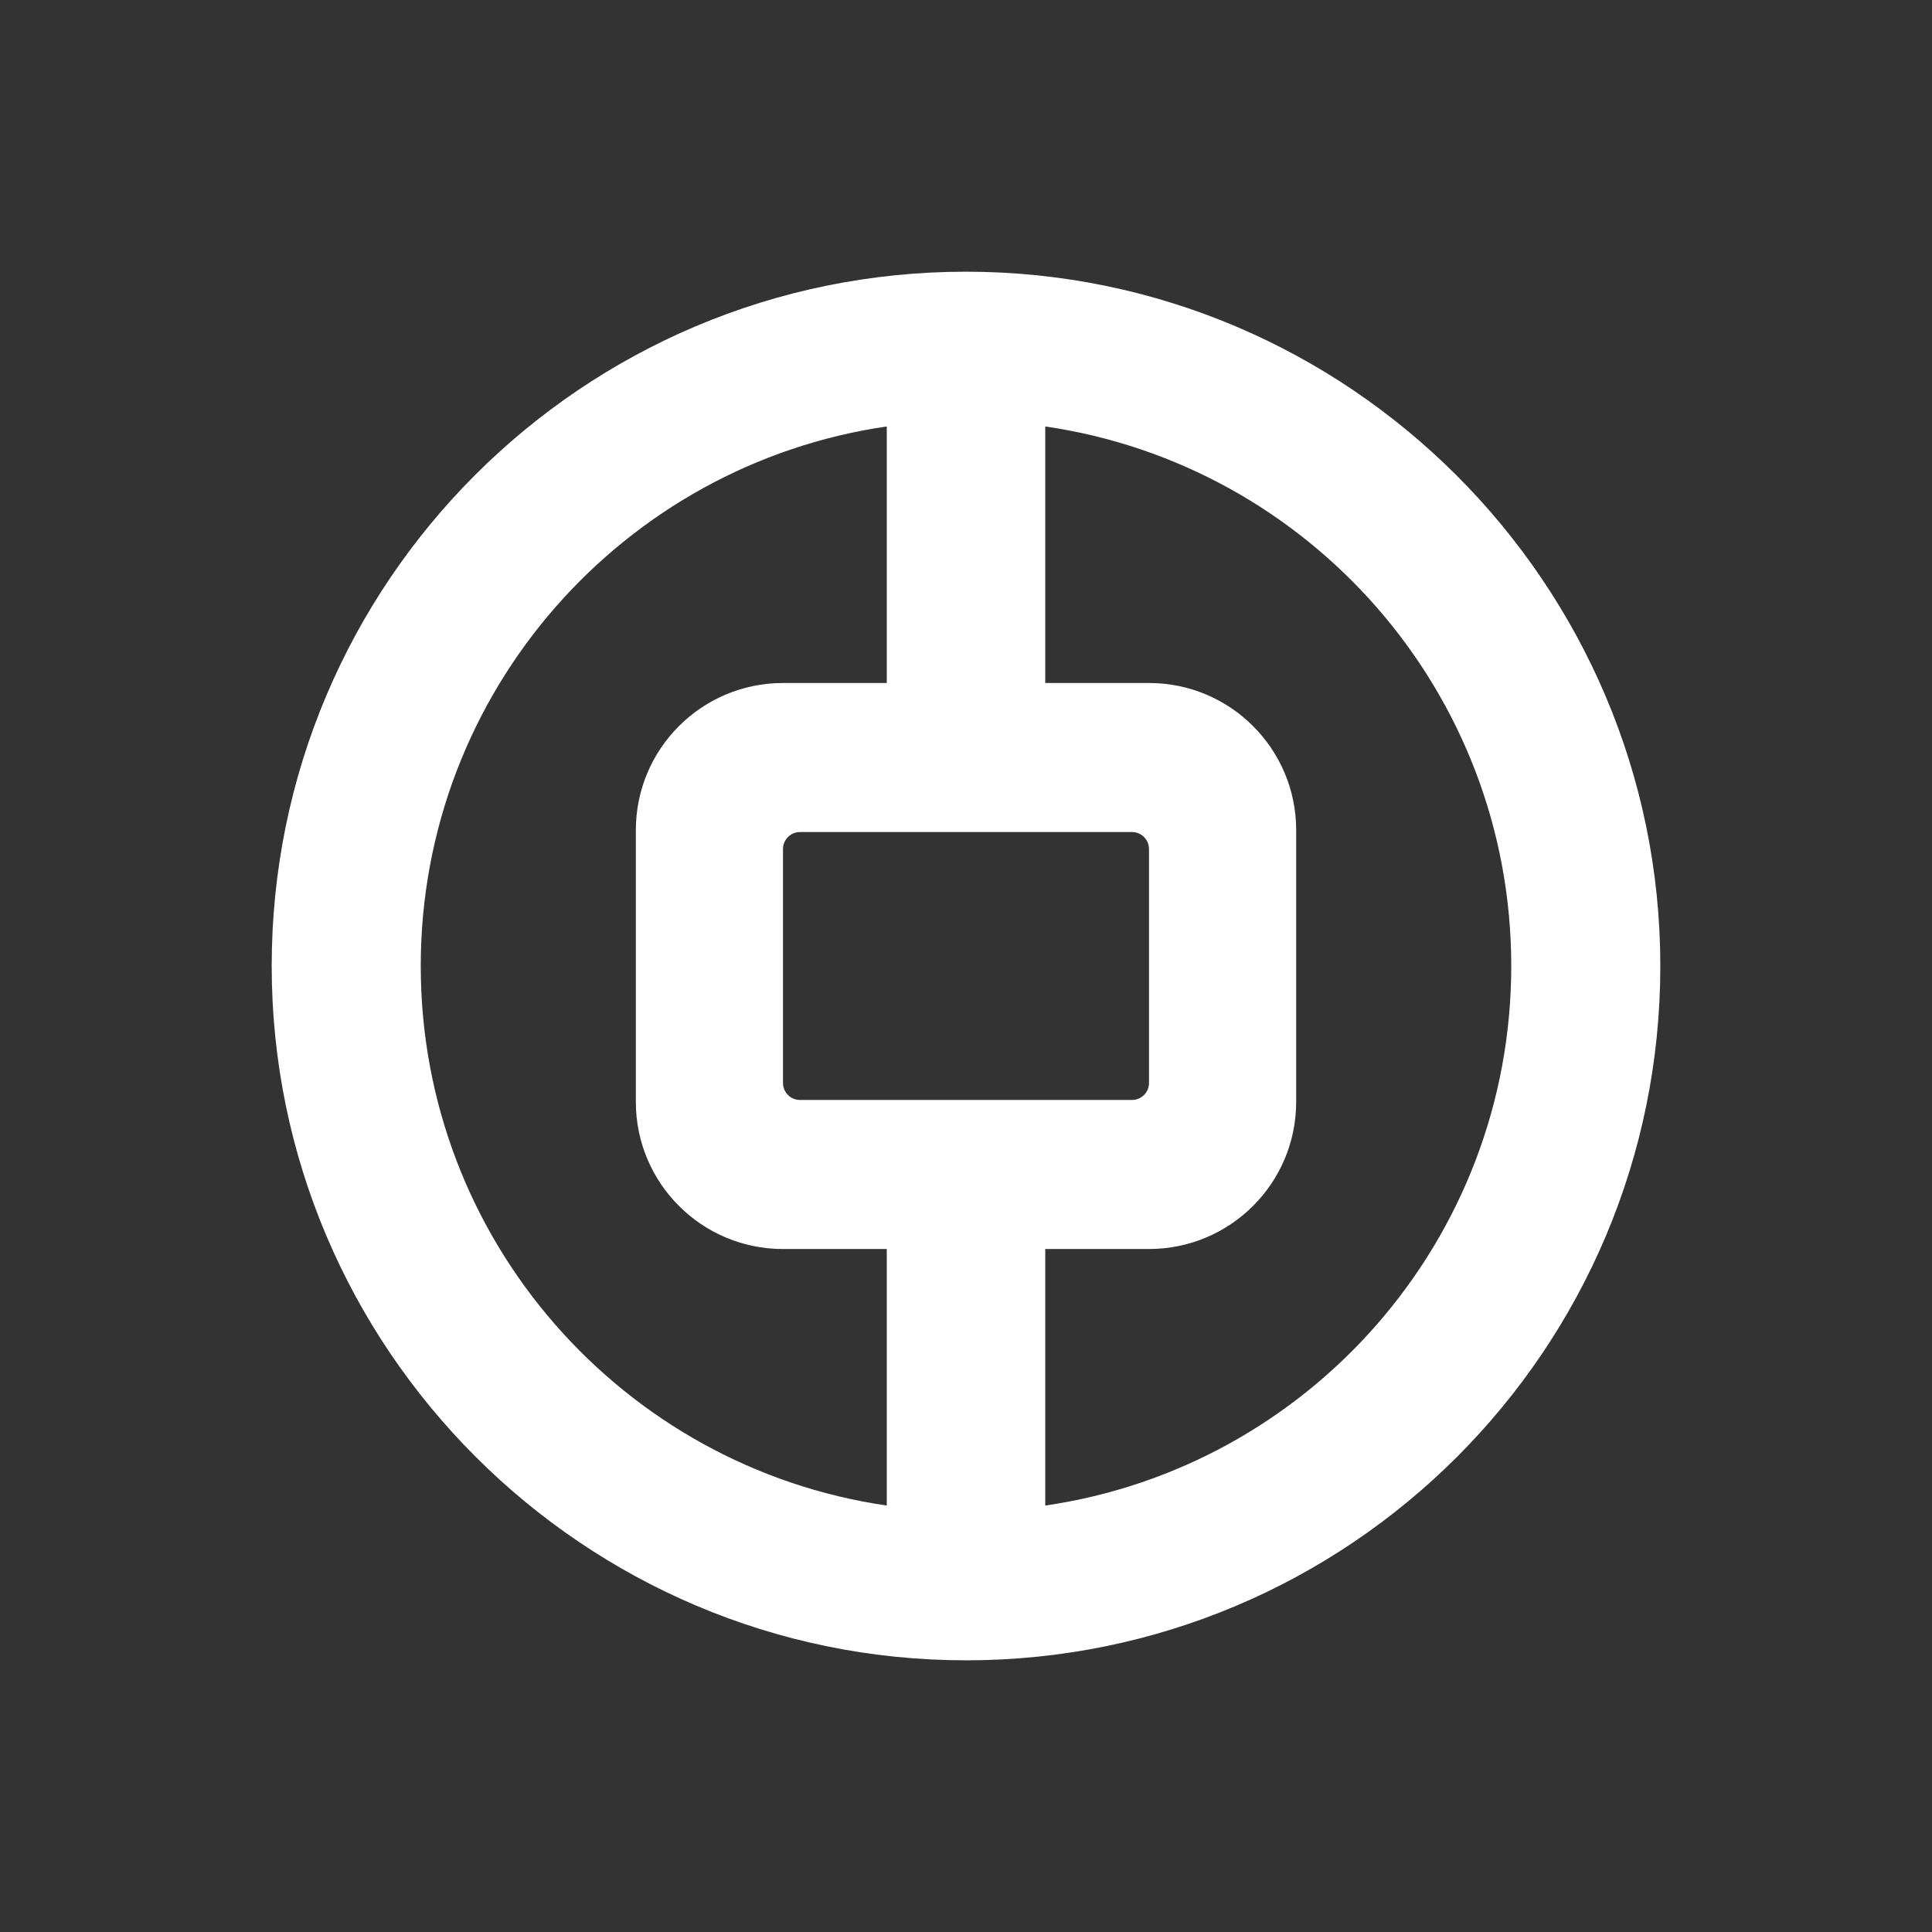 <?xml version="1.0" encoding="utf-8"?>
<!-- Generator: Adobe Illustrator 25.4.1, SVG Export Plug-In . SVG Version: 6.00 Build 0)  -->
<svg version="1.1" id="图层_1" xmlns="http://www.w3.org/2000/svg" xmlns:xlink="http://www.w3.org/1999/xlink" x="0px" y="0px"
	 viewBox="0 0 108 108" style="enable-background:new 0 0 108 108;" xml:space="preserve">
<rect x="0" y="0" width="108" height="108" fill="#333333" stroke="none"/>
<style type="text/css">
	.st0{fill:#FFFFFF;}
</style>
<path class="st0" d="M54,15.188c-21.434,0-38.812,17.376-38.812,38.812c0,21.38,17.434,38.813,38.812,38.813
	c21.434,0,38.813-17.377,38.813-38.813C92.813,32.621,75.38,15.188,54,15.188z M49.57,84.161C34.835,82.017,23.52,69.329,23.52,54
	s11.316-28.017,26.051-30.161V38.18h-5.8c-4.545,0-8.227,3.683-8.227,8.227v15.187c0,4.545,3.683,8.227,8.227,8.227h5.8v14.342
	H49.57z M63.281,46.512c0.524,0,0.949,0.425,0.949,0.949v13.078c0,0.524-0.425,0.949-0.949,0.949H44.719
	c-0.524,0-0.949-0.425-0.949-0.949V47.461c0-0.524,0.425-0.949,0.949-0.949H63.281z M58.43,84.161V69.82h5.8
	c4.545,0,8.227-3.683,8.227-8.227V46.407c0-4.545-3.684-8.227-8.227-8.227h-5.8v-14.34c14.735,2.145,26.05,14.832,26.05,30.16
	S73.165,82.017,58.43,84.161z"/>
</svg>
